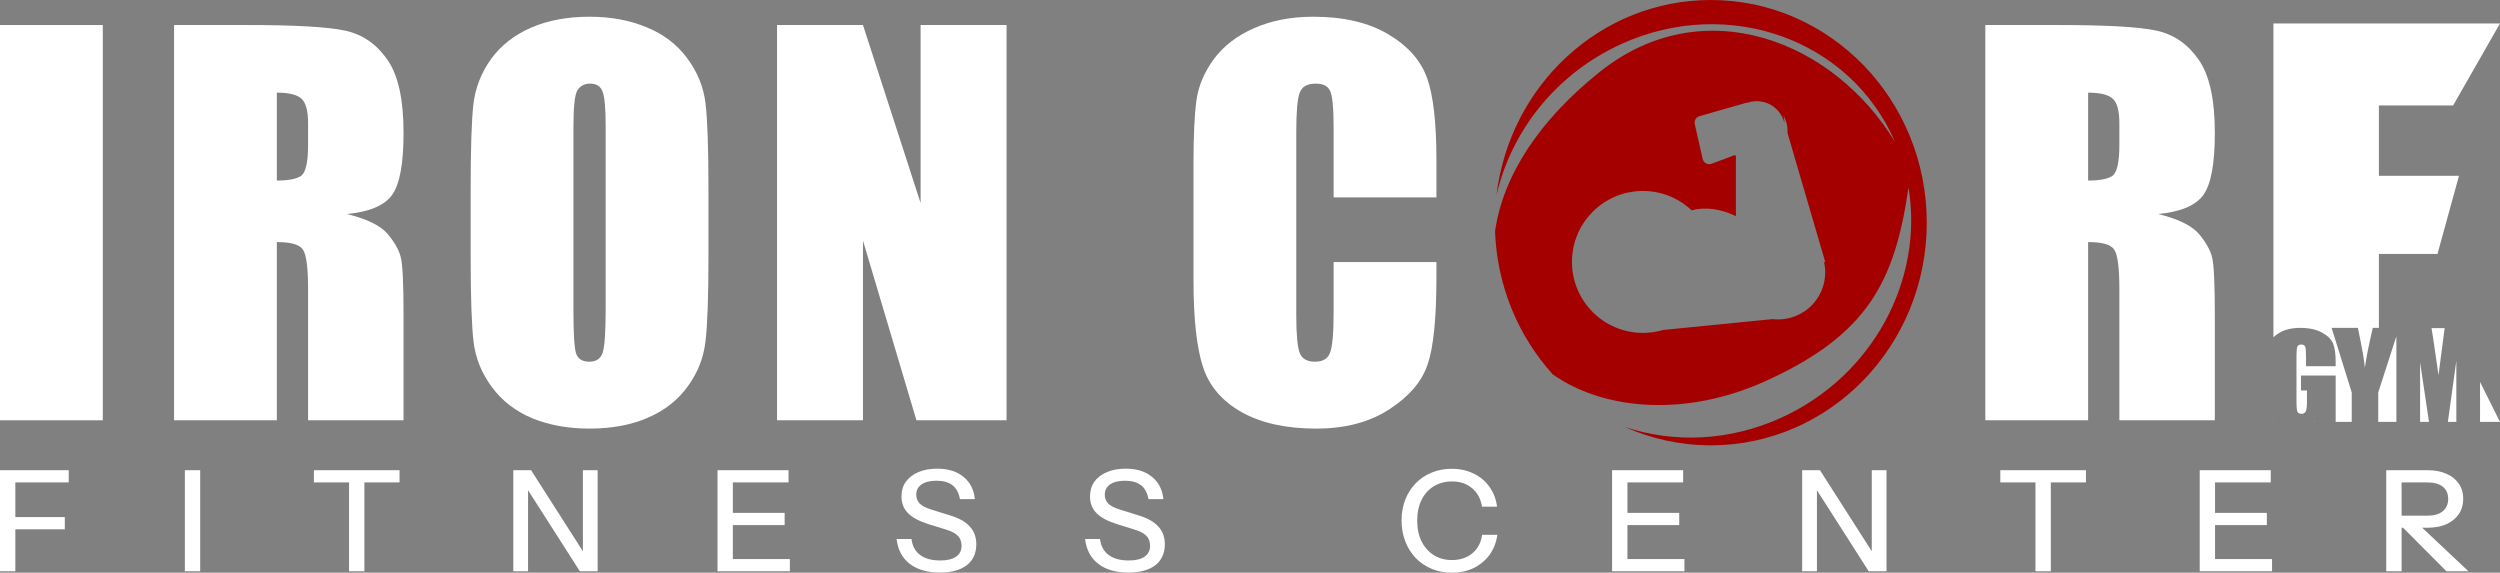 <svg width="227" height="52" viewBox="0 0 227 52" fill="none" xmlns="http://www.w3.org/2000/svg">
<rect x="0" y="0" width="227" height="52" fill="#808080" stroke="none"/>
<path d="M130.427 17.923H121.094V11.672C121.094 9.854 120.991 8.723 120.784 8.28C120.592 7.822 120.156 7.593 119.476 7.593C118.707 7.593 118.22 7.866 118.013 8.413C117.806 8.96 117.702 10.142 117.702 11.96V28.631C117.702 30.375 117.806 31.513 118.013 32.045C118.22 32.577 118.685 32.843 119.409 32.843C120.104 32.843 120.555 32.577 120.762 32.045C120.983 31.513 121.094 30.264 121.094 28.298V23.798H130.427V25.195C130.427 28.904 130.161 31.535 129.629 33.087C129.112 34.638 127.952 35.998 126.149 37.166C124.36 38.333 122.151 38.917 119.52 38.917C116.786 38.917 114.532 38.422 112.759 37.432C110.985 36.441 109.81 35.074 109.234 33.331C108.658 31.572 108.369 28.934 108.369 25.416V14.931C108.369 12.344 108.458 10.408 108.635 9.122C108.813 7.822 109.337 6.573 110.209 5.376C111.096 4.179 112.315 3.24 113.867 2.56C115.434 1.866 117.23 1.519 119.254 1.519C122.003 1.519 124.272 2.051 126.06 3.115C127.848 4.179 129.023 5.509 129.585 7.105C130.146 8.686 130.427 11.155 130.427 14.509V17.923Z" fill="white"/>
<path d="M91.394 2.272V38.163H83.213L78.358 21.847V38.163H70.555V2.272H78.358L83.59 18.433V2.272H91.394Z" fill="white"/>
<path d="M64.328 23.288C64.328 26.894 64.24 29.451 64.062 30.959C63.9 32.451 63.368 33.818 62.466 35.06C61.579 36.301 60.375 37.254 58.853 37.919C57.33 38.584 55.557 38.917 53.532 38.917C51.611 38.917 49.882 38.607 48.345 37.986C46.822 37.35 45.596 36.404 44.665 35.148C43.733 33.892 43.179 32.525 43.002 31.047C42.825 29.569 42.736 26.983 42.736 23.288V17.147C42.736 13.541 42.817 10.992 42.98 9.499C43.157 7.992 43.689 6.617 44.576 5.376C45.477 4.134 46.689 3.181 48.212 2.516C49.734 1.851 51.507 1.519 53.532 1.519C55.453 1.519 57.175 1.836 58.697 2.472C60.234 3.093 61.468 4.031 62.4 5.287C63.331 6.543 63.885 7.91 64.062 9.388C64.24 10.866 64.328 13.453 64.328 17.147V23.288ZM54.995 11.494C54.995 9.824 54.899 8.76 54.707 8.302C54.53 7.829 54.153 7.593 53.576 7.593C53.089 7.593 52.712 7.785 52.446 8.169C52.195 8.539 52.069 9.647 52.069 11.494V28.254C52.069 30.338 52.15 31.623 52.313 32.111C52.49 32.599 52.889 32.843 53.51 32.843C54.145 32.843 54.552 32.562 54.729 32C54.907 31.439 54.995 30.101 54.995 27.988V11.494Z" fill="white"/>
<path d="M15.804 2.272H22.41C26.814 2.272 29.792 2.442 31.344 2.782C32.91 3.122 34.181 3.994 35.157 5.398C36.147 6.787 36.642 9.012 36.642 12.071C36.642 14.864 36.295 16.741 35.6 17.702C34.906 18.662 33.538 19.239 31.499 19.431C33.346 19.889 34.588 20.502 35.223 21.271C35.859 22.039 36.251 22.749 36.398 23.399C36.561 24.035 36.642 25.801 36.642 28.697V38.163H27.974V26.236C27.974 24.315 27.819 23.125 27.509 22.667C27.213 22.209 26.422 21.98 25.137 21.98V38.163H15.804V2.272ZM25.137 8.413V16.394C26.186 16.394 26.918 16.253 27.331 15.973C27.76 15.677 27.974 14.738 27.974 13.157V11.184C27.974 10.046 27.767 9.3 27.354 8.945C26.954 8.59 26.215 8.413 25.137 8.413Z" fill="white"/>
<path d="M9.333 2.272V38.163H0V2.272H9.333Z" fill="white"/>
<path fill-rule="evenodd" clip-rule="evenodd" d="M155.342 0C166.171 3.39646e-05 174.95 9.052 174.95 20.218C174.95 31.384 166.171 40.435 155.342 40.435C152.563 40.435 149.92 39.839 147.524 38.764C151.932 40.24 156.984 40.083 161.709 37.941C170.072 34.15 174.686 25.37 173.291 17.028C172.042 25.647 169.543 30.418 160.289 34.613C153.247 37.806 145.802 37.356 140.999 34.003C137.897 30.572 135.938 26.028 135.75 21.015C136.466 15.931 139.786 10.901 145.25 6.534C154.709 -1.025 166.556 3.763 172.071 12.893C168.045 3.573 156.944 -0.413 147.231 3.99C141.273 6.691 137.218 11.924 135.882 17.726C137.073 7.736 145.332 0 155.342 0ZM159.518 9.189C159.218 9.189 158.931 9.24 158.663 9.334C158.599 9.332 158.533 9.339 158.469 9.358L154.315 10.549C154.002 10.638 153.814 10.956 153.886 11.273L154.603 14.43C154.685 14.792 155.067 14.998 155.415 14.869L157.523 14.08C157.555 14.108 157.587 14.135 157.62 14.162V19.628C156.238 18.936 154.773 18.78 153.601 19.099C152.447 18.009 150.89 17.34 149.178 17.34C145.619 17.34 142.735 20.225 142.735 23.783C142.735 27.341 145.619 30.226 149.178 30.226C149.817 30.226 150.434 30.133 151.017 29.96L160.958 28.975C161.121 28.994 161.286 29.004 161.453 29.004C163.815 29.004 165.73 27.089 165.73 24.727C165.73 24.403 165.693 24.087 165.625 23.783H165.73L162.304 12.068C162.337 11.5 162.2 10.943 161.924 10.463C161.998 10.694 162.032 10.93 162.021 11.163C161.751 10.031 160.733 9.189 159.518 9.189ZM153.421 10.079C153.331 10.193 153.257 10.319 153.199 10.452C153.263 10.321 153.337 10.196 153.421 10.079ZM156.555 8.645C156.575 8.642 156.595 8.638 156.615 8.635L156.565 8.618L156.555 8.645Z" fill="#A40000"/>
<path d="M180.268 2.272H186.875C191.279 2.272 194.257 2.442 195.809 2.782C197.375 3.122 198.646 3.994 199.622 5.398C200.612 6.787 201.107 9.012 201.107 12.071C201.107 14.864 200.76 16.741 200.065 17.702C199.37 18.662 198.003 19.239 195.964 19.431C197.811 19.889 199.053 20.502 199.688 21.271C200.324 22.039 200.715 22.749 200.863 23.399C201.026 24.035 201.107 25.801 201.107 28.697V38.163H192.439V26.236C192.439 24.315 192.284 23.125 191.973 22.667C191.678 22.209 190.887 21.98 189.601 21.98V38.163H180.268V2.272ZM189.601 8.413V16.394C190.651 16.394 191.382 16.253 191.796 15.973C192.225 15.677 192.439 14.738 192.439 13.157V11.184C192.439 10.046 192.232 9.3 191.818 8.945C191.419 8.59 190.68 8.413 189.601 8.413Z" fill="white"/>
<path d="M206.427 38.261C206.442 38.277 206.457 38.292 206.472 38.307H206.427V38.261Z" fill="white"/>
<path d="M217.592 38.307H215.943V35.635L217.592 30.53V38.307Z" fill="white"/>
<path d="M220.552 38.307H219.744V32.899L220.552 38.307Z" fill="white"/>
<path d="M223.036 38.307H222.267L223.036 32.757V38.307Z" fill="white"/>
<path d="M227 38.307H225.188V34.683L227 38.307Z" fill="white"/>
<path d="M210.156 38.307H210.1C210.112 38.29 210.124 38.273 210.136 38.255L210.156 38.307Z" fill="white"/>
<path d="M222.744 9.577H216.004V15.961H223.276L221.325 23.055H216.004V29.772H215.449C215.112 31.202 214.871 32.407 214.727 33.387C214.682 32.767 214.472 31.561 214.098 29.772H211.711L213.537 35.635V38.307H212.078V34.099H208.929V35.457H209.472V36.517C209.472 36.932 209.435 37.212 209.363 37.356C209.295 37.499 209.163 37.571 208.967 37.571C208.788 37.571 208.669 37.508 208.609 37.383C208.549 37.254 208.52 36.989 208.52 36.589V32.3C208.52 31.843 208.549 31.56 208.609 31.45C208.669 31.339 208.782 31.284 208.948 31.284C209.139 31.284 209.261 31.349 209.312 31.477C209.363 31.606 209.389 31.926 209.389 32.438V33.249H212.078V32.863C212.078 32.131 211.999 31.573 211.842 31.19C211.684 30.804 211.346 30.471 210.826 30.191C210.306 29.912 209.653 29.772 208.865 29.772C208.064 29.772 207.41 29.934 206.903 30.258C206.718 30.376 206.559 30.498 206.427 30.626V2.128H227L222.744 9.577Z" fill="white"/>
<path d="M221.416 34.063L221.077 31.724C220.973 30.985 220.875 30.342 220.782 29.795H221.974L221.416 34.063Z" fill="white"/>
<path d="M216.672 51.872V42.694H220.403C221.086 42.694 221.668 42.804 222.15 43.025C222.632 43.238 223.004 43.539 223.267 43.93C223.53 44.313 223.661 44.767 223.661 45.294C223.661 45.821 223.53 46.28 223.267 46.671C223.004 47.062 222.632 47.368 222.15 47.589C221.668 47.81 221.086 47.92 220.403 47.92H217.723V46.824H220.364C220.994 46.824 221.471 46.693 221.795 46.429C222.128 46.157 222.295 45.783 222.295 45.307C222.295 44.831 222.133 44.462 221.809 44.198C221.485 43.935 221.003 43.803 220.364 43.803H218.065V51.872H216.672ZM222.137 51.872L217.526 47.245H219.221L224.134 51.872H222.137Z" fill="white"/>
<path d="M199.734 51.872V42.694H201.126V51.872H199.734ZM200.417 51.872V50.763H206.302V51.872H200.417ZM200.417 47.678V46.569H205.829V47.678H200.417ZM200.417 43.803V42.694H206.184V43.803H200.417Z" fill="white"/>
<path d="M184.82 51.872V43.803H181.628V42.694H189.405V43.803H186.213V51.872H184.82Z" fill="white"/>
<path d="M163.637 51.872V42.694H165.253L170.272 50.547L169.956 50.61V42.694H171.296V51.872H169.68L164.662 44.02L164.977 43.956V51.872H163.637Z" fill="white"/>
<path d="M146.378 51.872V42.694H147.771V51.872H146.378ZM147.061 51.872V50.763H152.947V51.872H147.061ZM147.061 47.678V46.569H152.474V47.678H147.061ZM147.061 43.803V42.694H152.829V43.803H147.061Z" fill="white"/>
<path d="M131.834 52C131.177 52 130.568 51.885 130.008 51.656C129.447 51.418 128.961 51.091 128.55 50.674C128.147 50.249 127.831 49.748 127.604 49.17C127.376 48.592 127.262 47.959 127.262 47.27C127.262 46.582 127.372 45.953 127.591 45.384C127.818 44.806 128.134 44.309 128.536 43.892C128.948 43.467 129.434 43.14 129.995 42.911C130.555 42.681 131.164 42.566 131.821 42.566C132.556 42.566 133.218 42.711 133.804 43C134.391 43.28 134.868 43.68 135.236 44.198C135.613 44.717 135.845 45.32 135.932 46.008H134.566C134.452 45.286 134.15 44.725 133.66 44.326C133.178 43.918 132.569 43.714 131.834 43.714C131.212 43.714 130.66 43.863 130.178 44.16C129.706 44.449 129.338 44.861 129.075 45.397C128.812 45.923 128.681 46.548 128.681 47.27C128.681 47.984 128.812 48.613 129.075 49.157C129.346 49.693 129.719 50.109 130.192 50.407C130.665 50.704 131.212 50.853 131.834 50.853C132.569 50.853 133.182 50.653 133.673 50.254C134.172 49.846 134.474 49.28 134.579 48.558H135.959C135.862 49.255 135.626 49.863 135.249 50.381C134.873 50.891 134.391 51.29 133.804 51.579C133.226 51.86 132.569 52 131.834 52Z" fill="white"/>
<path d="M102.455 51.987C101.317 51.987 100.406 51.724 99.723 51.197C99.04 50.67 98.641 49.918 98.527 48.94H99.88C99.959 49.578 100.222 50.062 100.669 50.394C101.115 50.725 101.72 50.891 102.482 50.891C103.121 50.891 103.603 50.776 103.927 50.547C104.26 50.317 104.426 49.99 104.426 49.565C104.426 49.183 104.316 48.881 104.097 48.66C103.879 48.431 103.533 48.243 103.06 48.099L101.418 47.589C100.577 47.326 99.959 46.994 99.565 46.595C99.171 46.195 98.974 45.69 98.974 45.078C98.974 44.559 99.105 44.113 99.368 43.739C99.64 43.365 100.016 43.076 100.498 42.872C100.988 42.66 101.558 42.554 102.206 42.554C103.204 42.554 104.001 42.8 104.597 43.293C105.201 43.778 105.547 44.453 105.635 45.32H104.281C104.176 44.742 103.949 44.321 103.598 44.058C103.248 43.786 102.766 43.65 102.153 43.65C101.575 43.65 101.124 43.761 100.8 43.981C100.476 44.202 100.314 44.513 100.314 44.912C100.314 45.235 100.419 45.507 100.629 45.728C100.848 45.94 101.207 46.123 101.707 46.276L103.428 46.812C104.224 47.058 104.811 47.394 105.188 47.819C105.573 48.243 105.766 48.779 105.766 49.425C105.766 50.241 105.477 50.874 104.899 51.324C104.321 51.766 103.506 51.987 102.455 51.987Z" fill="white"/>
<path d="M85.337 51.987C84.199 51.987 83.288 51.724 82.605 51.197C81.922 50.67 81.523 49.918 81.409 48.94H82.763C82.841 49.578 83.104 50.062 83.551 50.394C83.997 50.725 84.602 50.891 85.364 50.891C86.003 50.891 86.485 50.776 86.809 50.547C87.141 50.317 87.308 49.99 87.308 49.565C87.308 49.183 87.198 48.881 86.979 48.66C86.76 48.431 86.415 48.243 85.942 48.099L84.299 47.589C83.459 47.326 82.841 46.994 82.447 46.595C82.053 46.195 81.856 45.69 81.856 45.078C81.856 44.559 81.987 44.113 82.25 43.739C82.522 43.365 82.898 43.076 83.38 42.872C83.87 42.66 84.44 42.554 85.088 42.554C86.086 42.554 86.883 42.8 87.479 43.293C88.083 43.778 88.429 44.453 88.516 45.32H87.163C87.058 44.742 86.831 44.321 86.48 44.058C86.13 43.786 85.648 43.65 85.035 43.65C84.457 43.65 84.006 43.761 83.682 43.981C83.358 44.202 83.196 44.513 83.196 44.912C83.196 45.235 83.301 45.507 83.511 45.728C83.73 45.94 84.089 46.123 84.588 46.276L86.309 46.812C87.106 47.058 87.693 47.394 88.07 47.819C88.455 48.243 88.648 48.779 88.648 49.425C88.648 50.241 88.359 50.874 87.781 51.324C87.203 51.766 86.388 51.987 85.337 51.987Z" fill="white"/>
<path d="M65.15 51.872V42.694H66.542V51.872H65.15ZM65.833 51.872V50.763H71.718V51.872H65.833ZM65.833 47.678V46.569H71.245V47.678H65.833ZM65.833 43.803V42.694H71.6V43.803H65.833Z" fill="white"/>
<path d="M46.608 51.872V42.694H48.223L53.242 50.547L52.926 50.61V42.694H54.266V51.872H52.651L47.632 44.02L47.947 43.956V51.872H46.608Z" fill="white"/>
<path d="M31.694 51.872V43.803H28.502V42.694H36.279V43.803H33.086V51.872H31.694Z" fill="white"/>
<path d="M16.785 51.872V42.694H18.177V51.872H16.785Z" fill="white"/>
<path d="M0 51.872V42.694H1.393V51.872H0ZM0.683 48.061V46.952H5.885V48.061H0.683ZM0.683 43.803V42.694H6.24V43.803H0.683Z" fill="white"/>
</svg>
